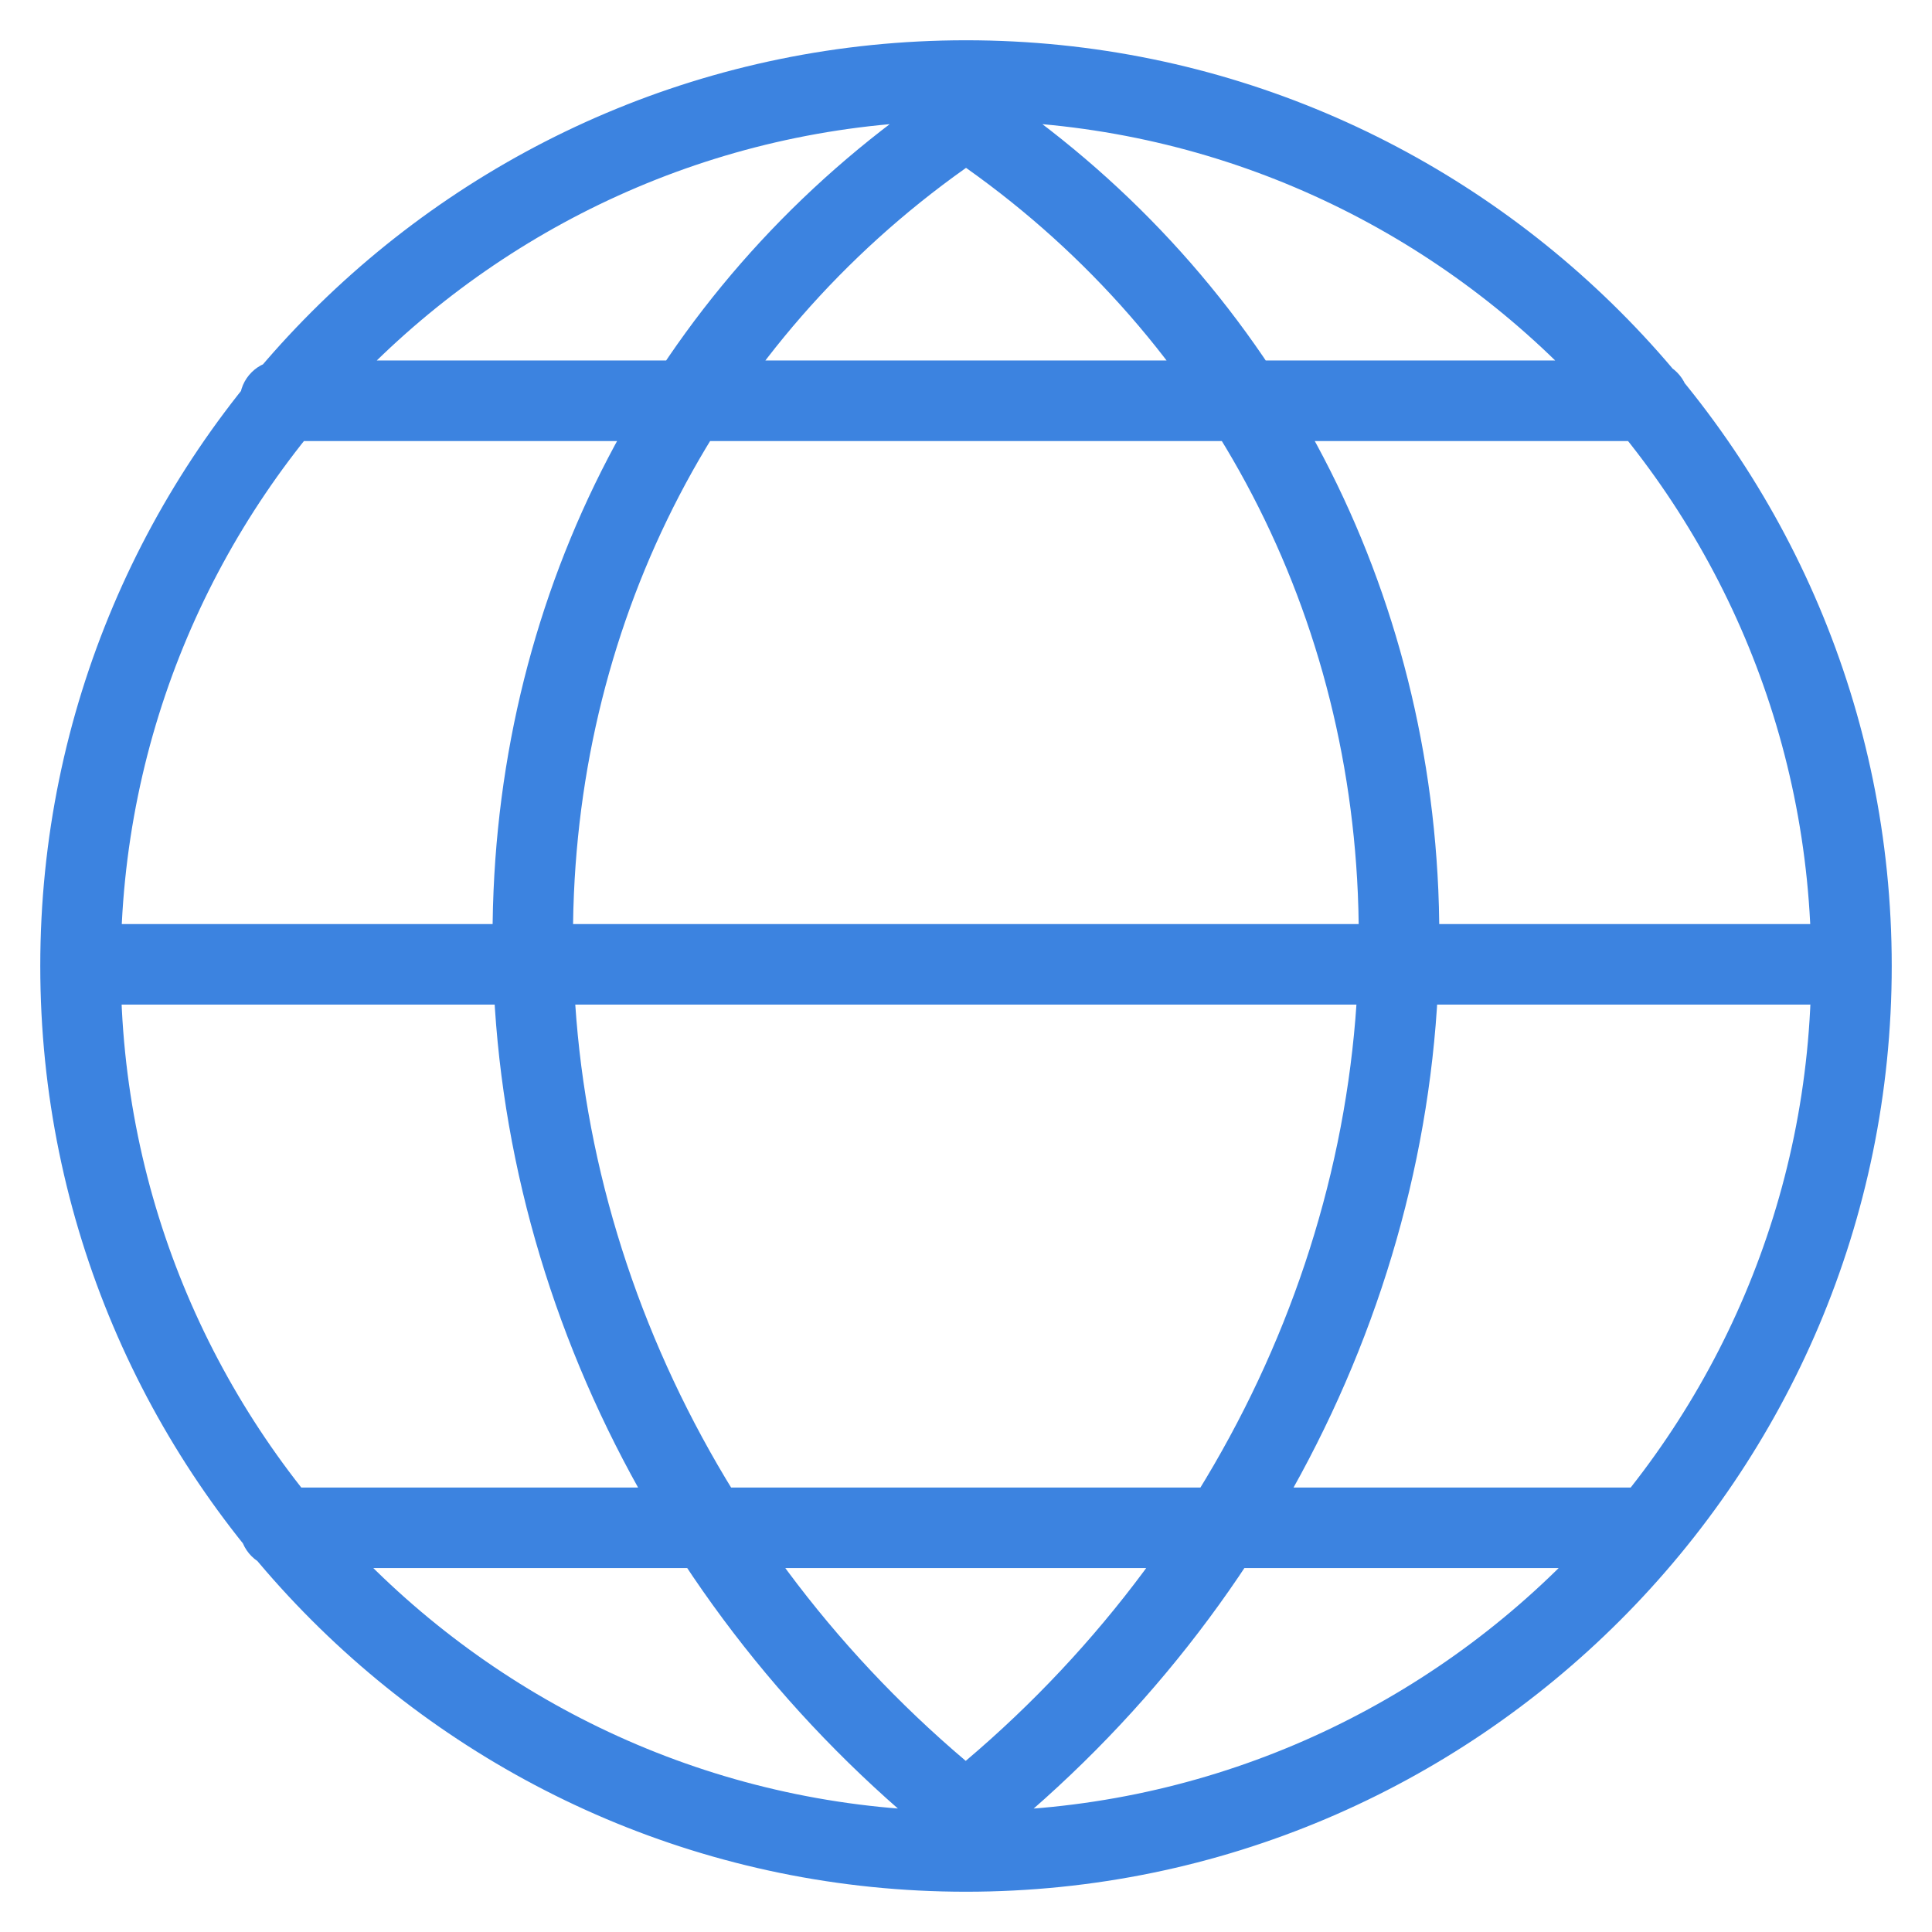 <svg role="presentation" version="1.1" fill="#3c83e0" xmlns="http://www.w3.org/2000/svg" width="40" height="40" viewBox="0 0 32 32"> <path d="M29.972 16.639h-28c-0.367 0-0.667-0.3-0.667-0.667s0.3-0.667 0.667-0.667h28c0.367 0 0.667 0.3 0.667 0.667s-0.3 0.667-0.667 0.667zM27.305 7.305h-22.667c-0.367 0-0.667-0.3-0.667-0.667s0.3-0.667 0.667-0.667h22.667c0.367 0 0.667 0.3 0.667 0.667s-0.3 0.667-0.667 0.667zM27.305 25.972h-22.667c-0.367 0-0.667-0.3-0.667-0.667s0.3-0.667 0.667-0.667h22.667c0.367 0 0.667 0.3 0.667 0.667s-0.3 0.667-0.667 0.667zM16 30.695c-0.196 0-0.389-0.085-0.523-0.251-0.229-0.289-0.183-0.707 0.104-0.937 4.567-3.653 7.149-9.152 6.909-14.709-0.219-5.039-2.72-9.515-6.861-12.273-0.307-0.204-0.389-0.617-0.185-0.923 0.201-0.305 0.616-0.391 0.923-0.187 4.5 2.999 7.216 7.859 7.456 13.325 0.257 5.977-2.511 11.889-7.409 15.808-0.12 0.099-0.269 0.147-0.413 0.147zM15.999 30.695c-0.145 0-0.295-0.048-0.417-0.145-4.897-3.917-7.667-9.828-7.407-15.805 0.237-5.471 2.955-10.327 7.453-13.325 0.305-0.201 0.72-0.123 0.924 0.187 0.203 0.305 0.121 0.721-0.187 0.923-4.139 2.759-6.64 7.233-6.859 12.273-0.241 5.557 2.341 11.056 6.908 14.707 0.287 0.233 0.333 0.651 0.104 0.937-0.131 0.164-0.324 0.249-0.52 0.249zM16 31.333c-8.455 0-15.333-6.88-15.333-15.333 0-8.456 6.879-15.333 15.333-15.333 8.453 0 15.333 6.877 15.333 15.333 0 8.453-6.88 15.333-15.333 15.333zM16 2c-7.72 0-14 6.279-14 14 0 7.719 6.28 14 14 14 7.719 0 14-6.281 14-14 0-7.721-6.281-14-14-14z"></path> </svg>